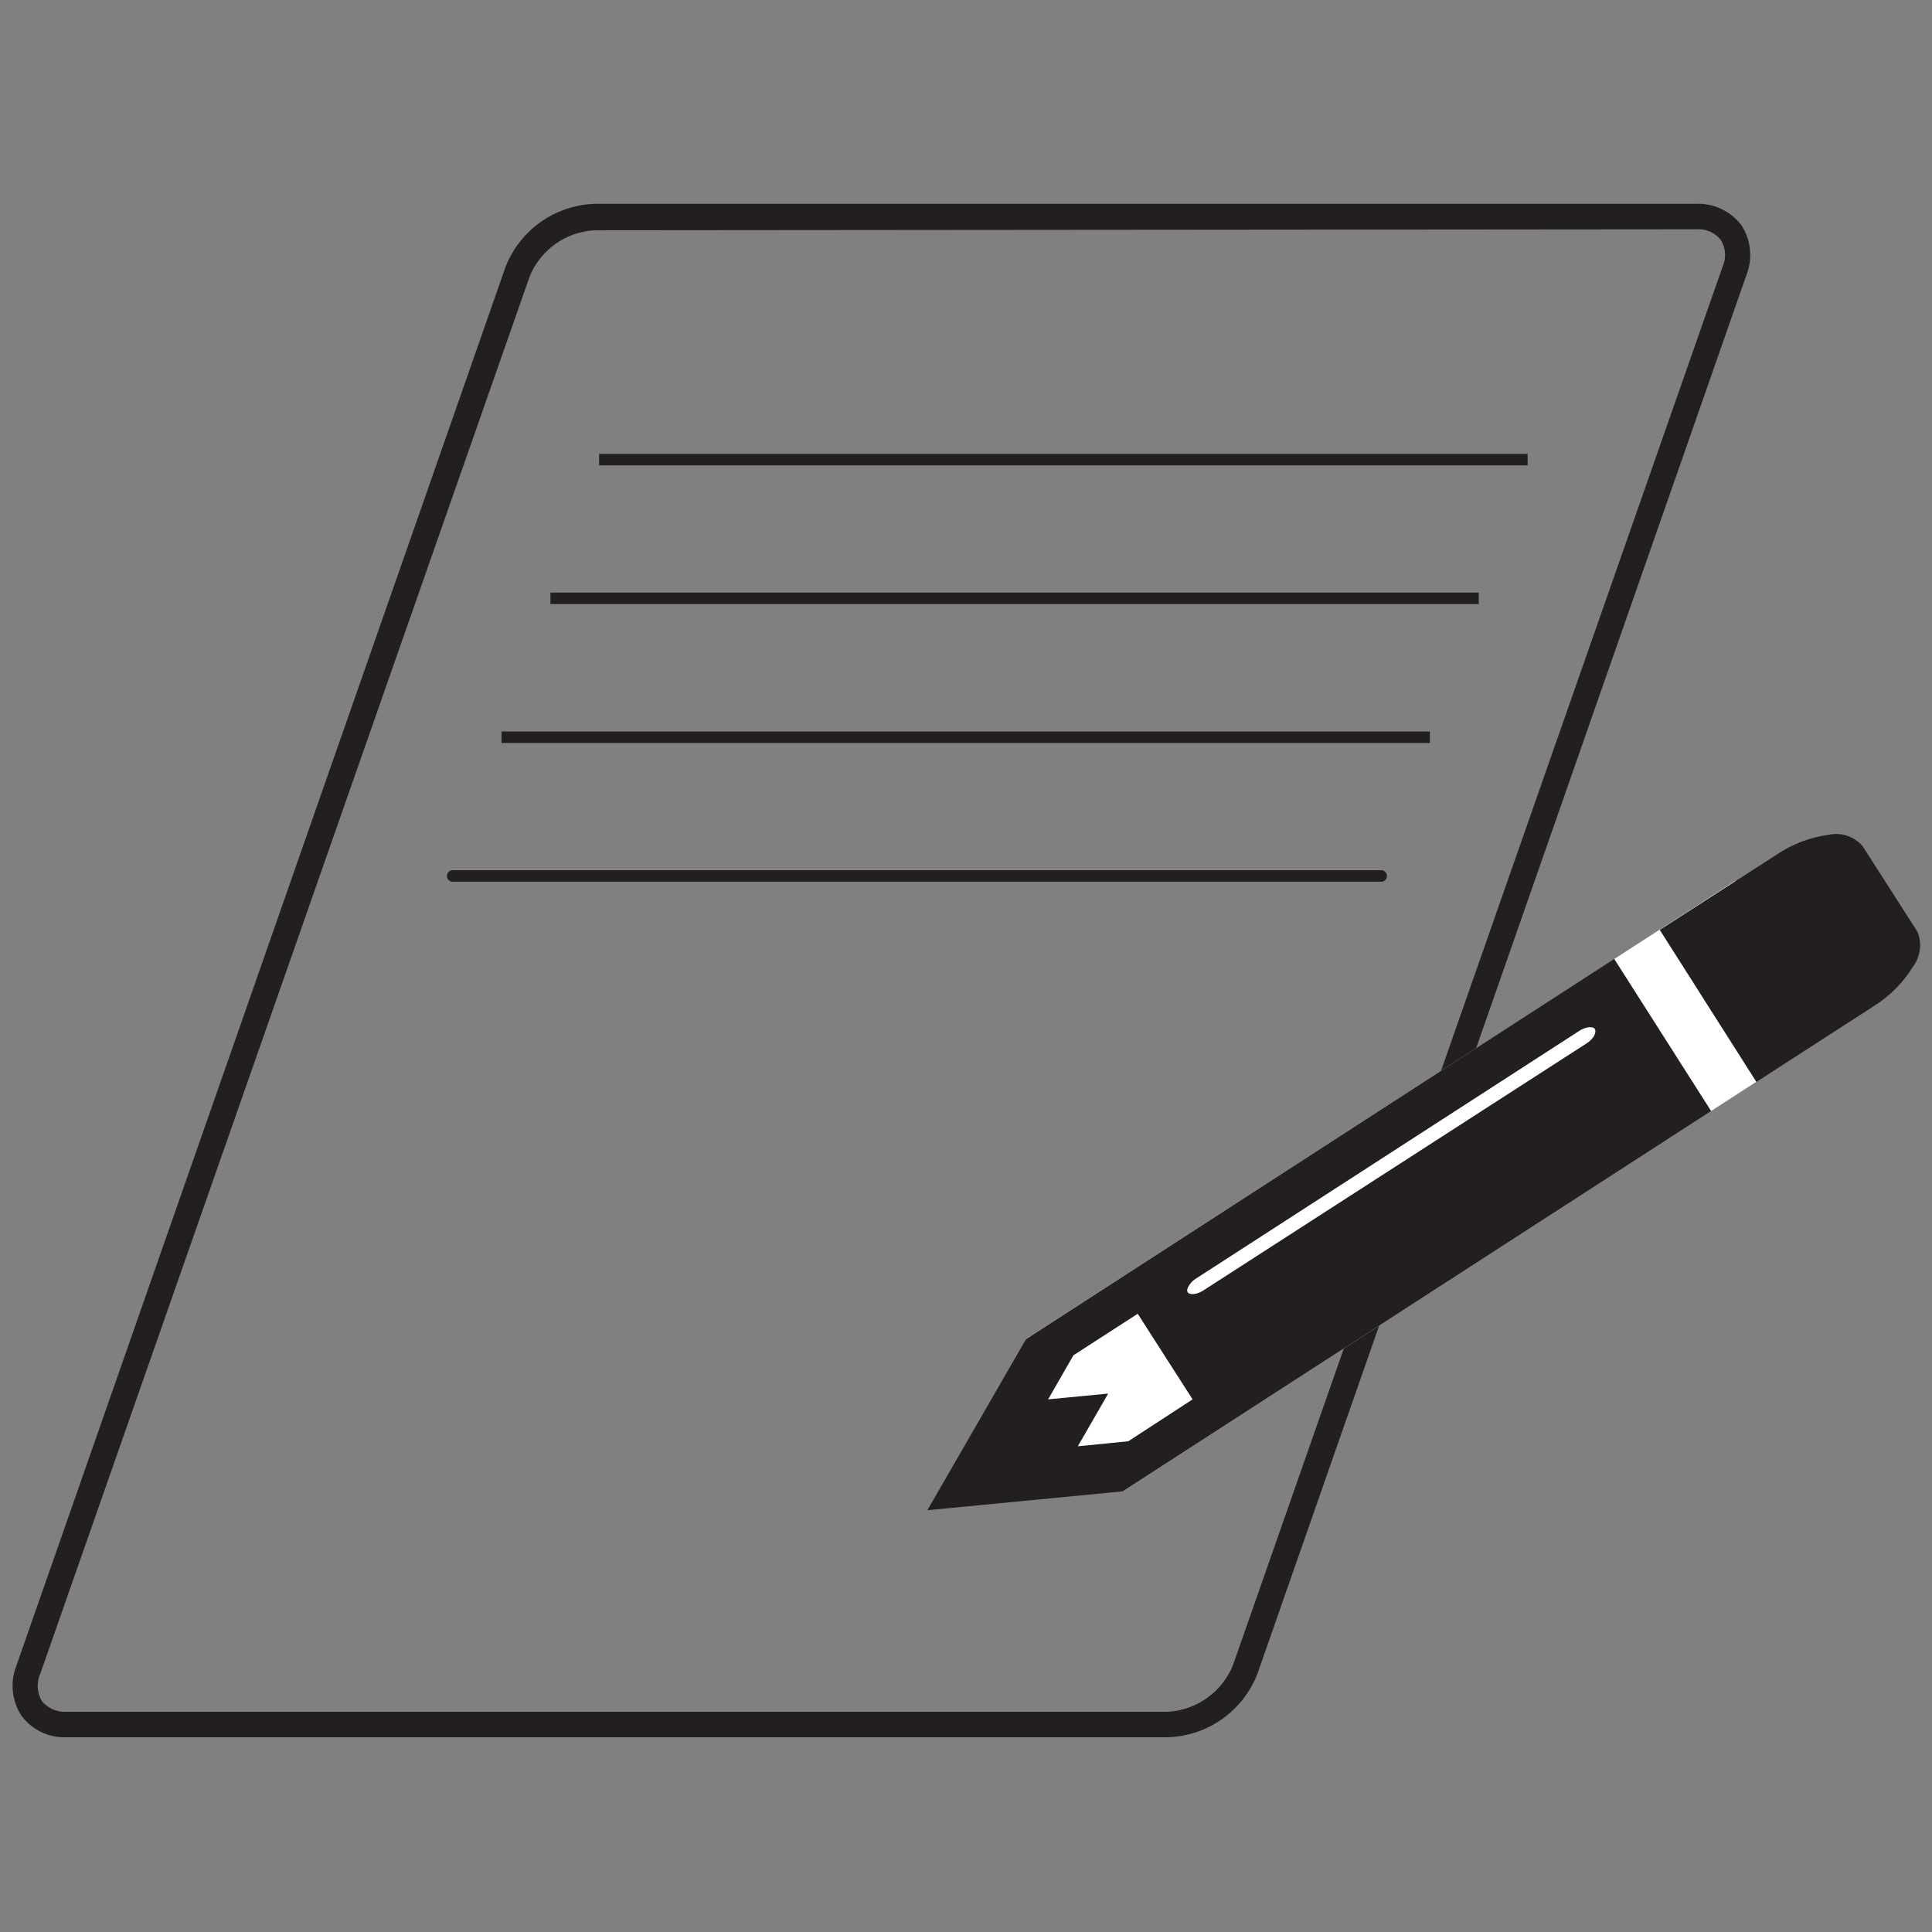 <svg width="42" height="42" viewBox="0 0 42 42" fill="none" xmlns="http://www.w3.org/2000/svg">
<rect x="0" y="0" width="42" height="42" fill="#808080" stroke="none"/>
<path d="M25.401 37.766H1.461C1.075 37.787 0.703 37.614 0.47 37.304C0.256 36.979 0.214 36.57 0.357 36.208L10.991 5.8C11.305 5 12.064 4.462 12.923 4.431H36.863C37.249 4.413 37.62 4.585 37.854 4.893C38.067 5.217 38.107 5.625 37.964 5.985L27.333 36.393C27.02 37.194 26.261 37.734 25.401 37.766ZM12.923 5.006C12.301 5.041 11.753 5.429 11.516 6.006L0.873 36.393C0.79 36.584 0.804 36.803 0.911 36.981C1.044 37.141 1.246 37.227 1.453 37.212H25.393C26.016 37.175 26.562 36.785 26.8 36.208L37.447 5.8C37.532 5.611 37.518 5.393 37.409 5.216C37.282 5.055 37.081 4.968 36.876 4.985L12.923 5.006Z" fill="#231F20"/>
<path d="M9.84 19.043H30.026M13.024 9.992H33.209H13.024ZM11.966 13.007H32.147H11.966ZM10.903 16.027H31.084H10.903Z" stroke="#231F20" stroke-width="0.25" stroke-linecap="round"/>
<path d="M37.724 19.148L22.302 29.11V31.315L24.41 32.42L38.182 23.516L37.724 19.148Z" fill="white"/>
<path d="M37.199 24.154L24.41 32.42L20.16 32.831L22.306 29.11L35.091 20.845L37.199 24.154ZM25.926 30.421L24.733 28.56L23.335 29.463L22.785 30.421L24.091 30.295L23.431 31.441L24.528 31.332L25.926 30.421ZM34.541 22.331C34.465 22.341 34.393 22.369 34.331 22.411L25.998 27.796C25.934 27.835 25.88 27.89 25.842 27.955C25.771 28.073 25.817 28.144 25.951 28.132C26.027 28.122 26.099 28.094 26.162 28.052L34.494 22.68C34.559 22.639 34.613 22.585 34.654 22.52C34.717 22.39 34.675 22.319 34.541 22.331ZM40.74 21.869L38.182 23.52L36.082 20.215L38.64 18.568C38.975 18.344 39.357 18.201 39.757 18.148C40.029 18.088 40.312 18.184 40.492 18.396L41.685 20.257C41.788 20.513 41.748 20.806 41.58 21.025C41.367 21.367 41.08 21.655 40.74 21.869Z" fill="#231F20"/>
</svg>

